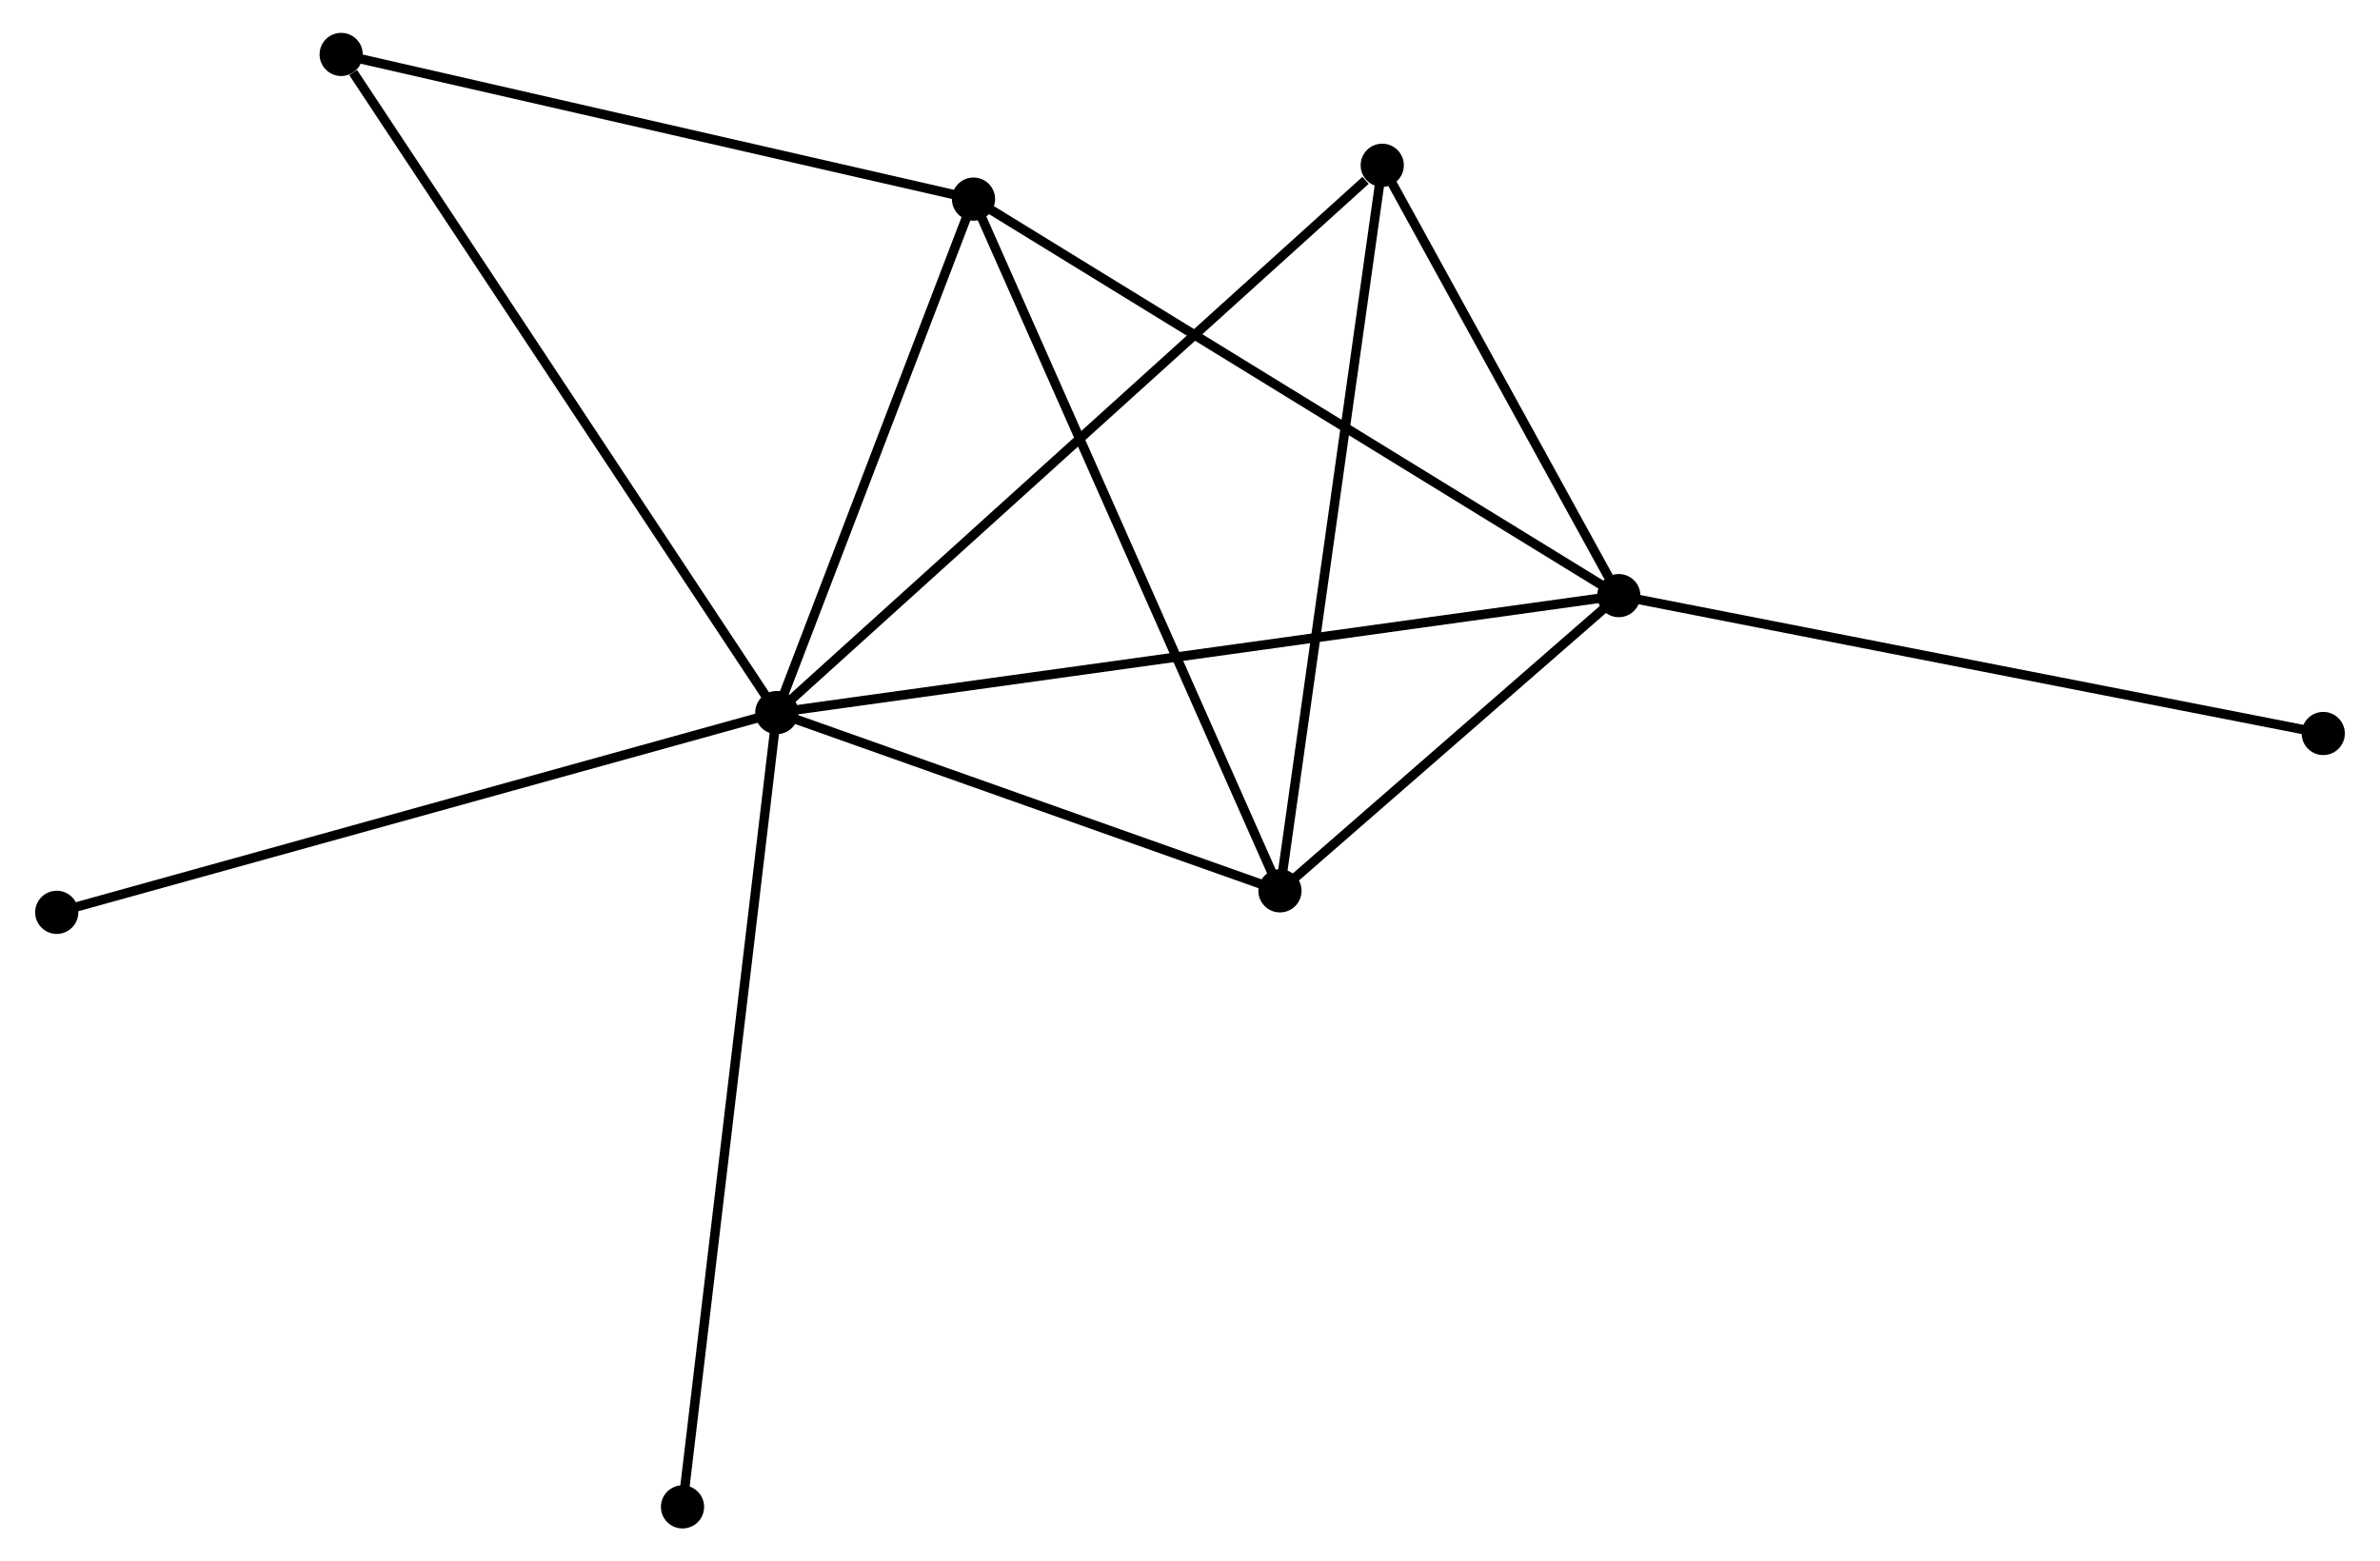 <?xml version="1.0" encoding="UTF-8" standalone="no"?>
<!DOCTYPE svg PUBLIC "-//W3C//DTD SVG 1.1//EN"
 "http://www.w3.org/Graphics/SVG/1.1/DTD/svg11.dtd">
<!-- Generated by graphviz version 2.36.0 (20140111.2315)
 -->
<!-- Title: %3 Pages: 1 -->
<svg width="253pt" height="166pt"
 viewBox="0.00 0.00 253.06 166.36" xmlns="http://www.w3.org/2000/svg" xmlns:xlink="http://www.w3.org/1999/xlink">
<g id="graph0" class="graph" transform="scale(1 1) rotate(0) translate(4 162.362)">
<title>%3</title>
<!-- 0 -->
<g id="node1" class="node"><title>0</title>
<ellipse fill="black" stroke="black" cx="78.51" cy="-86.438" rx="1.8" ry="1.8"/>
</g>
<!-- 1 -->
<g id="node2" class="node"><title>1</title>
<ellipse fill="black" stroke="black" cx="168.211" cy="-98.899" rx="1.8" ry="1.8"/>
</g>
<!-- 0&#45;&#45;1 -->
<g id="edge1" class="edge"><title>0&#45;&#45;1</title>
<path fill="none" stroke="black" d="M80.384,-86.699C92.058,-88.32 154.704,-97.023 166.348,-98.641"/>
</g>
<!-- 2 -->
<g id="node3" class="node"><title>2</title>
<ellipse fill="black" stroke="black" cx="132.113" cy="-67.441" rx="1.8" ry="1.8"/>
</g>
<!-- 0&#45;&#45;2 -->
<g id="edge2" class="edge"><title>0&#45;&#45;2</title>
<path fill="none" stroke="black" d="M80.294,-85.806C88.432,-82.922 122.003,-71.025 130.268,-68.095"/>
</g>
<!-- 3 -->
<g id="node4" class="node"><title>3</title>
<ellipse fill="black" stroke="black" cx="99.466" cy="-141.148" rx="1.8" ry="1.8"/>
</g>
<!-- 0&#45;&#45;3 -->
<g id="edge3" class="edge"><title>0&#45;&#45;3</title>
<path fill="none" stroke="black" d="M79.208,-88.259C82.389,-96.565 95.513,-130.829 98.744,-139.265"/>
</g>
<!-- 4 -->
<g id="node5" class="node"><title>4</title>
<ellipse fill="black" stroke="black" cx="143.01" cy="-144.751" rx="1.8" ry="1.8"/>
</g>
<!-- 0&#45;&#45;4 -->
<g id="edge4" class="edge"><title>0&#45;&#45;4</title>
<path fill="none" stroke="black" d="M80.105,-87.88C88.951,-95.877 131.937,-134.74 141.234,-143.146"/>
</g>
<!-- 5 -->
<g id="node6" class="node"><title>5</title>
<ellipse fill="black" stroke="black" cx="32.101" cy="-156.562" rx="1.8" ry="1.8"/>
</g>
<!-- 0&#45;&#45;5 -->
<g id="edge5" class="edge"><title>0&#45;&#45;5</title>
<path fill="none" stroke="black" d="M77.363,-88.172C70.998,-97.789 40.068,-144.524 33.379,-154.632"/>
</g>
<!-- 6 -->
<g id="node7" class="node"><title>6</title>
<ellipse fill="black" stroke="black" cx="1.8" cy="-65.15" rx="1.8" ry="1.8"/>
</g>
<!-- 0&#45;&#45;6 -->
<g id="edge6" class="edge"><title>0&#45;&#45;6</title>
<path fill="none" stroke="black" d="M76.614,-85.912C66.001,-82.967 14.069,-68.555 3.63,-65.658"/>
</g>
<!-- 7 -->
<g id="node8" class="node"><title>7</title>
<ellipse fill="black" stroke="black" cx="68.467" cy="-1.8" rx="1.8" ry="1.8"/>
</g>
<!-- 0&#45;&#45;7 -->
<g id="edge7" class="edge"><title>0&#45;&#45;7</title>
<path fill="none" stroke="black" d="M78.262,-84.346C76.873,-72.636 70.073,-15.337 68.706,-3.819"/>
</g>
<!-- 1&#45;&#45;2 -->
<g id="edge8" class="edge"><title>1&#45;&#45;2</title>
<path fill="none" stroke="black" d="M166.66,-97.548C160.722,-92.373 139.477,-73.858 133.619,-68.753"/>
</g>
<!-- 1&#45;&#45;3 -->
<g id="edge9" class="edge"><title>1&#45;&#45;3</title>
<path fill="none" stroke="black" d="M166.512,-99.944C157.083,-105.738 111.267,-133.895 101.358,-139.985"/>
</g>
<!-- 1&#45;&#45;4 -->
<g id="edge10" class="edge"><title>1&#45;&#45;4</title>
<path fill="none" stroke="black" d="M167.128,-100.87C162.983,-108.412 148.15,-135.398 144.061,-142.839"/>
</g>
<!-- 8 -->
<g id="node9" class="node"><title>8</title>
<ellipse fill="black" stroke="black" cx="243.259" cy="-84.206" rx="1.8" ry="1.8"/>
</g>
<!-- 1&#45;&#45;8 -->
<g id="edge11" class="edge"><title>1&#45;&#45;8</title>
<path fill="none" stroke="black" d="M170.066,-98.536C180.449,-96.503 231.256,-86.556 241.469,-84.556"/>
</g>
<!-- 2&#45;&#45;3 -->
<g id="edge12" class="edge"><title>2&#45;&#45;3</title>
<path fill="none" stroke="black" d="M131.306,-69.263C126.79,-79.461 104.687,-129.359 100.244,-139.39"/>
</g>
<!-- 2&#45;&#45;4 -->
<g id="edge13" class="edge"><title>2&#45;&#45;4</title>
<path fill="none" stroke="black" d="M132.383,-69.352C133.89,-80.048 141.267,-132.386 142.75,-142.907"/>
</g>
<!-- 3&#45;&#45;5 -->
<g id="edge14" class="edge"><title>3&#45;&#45;5</title>
<path fill="none" stroke="black" d="M97.522,-141.593C87.685,-143.844 43.477,-153.959 33.925,-156.145"/>
</g>
</g>
</svg>
